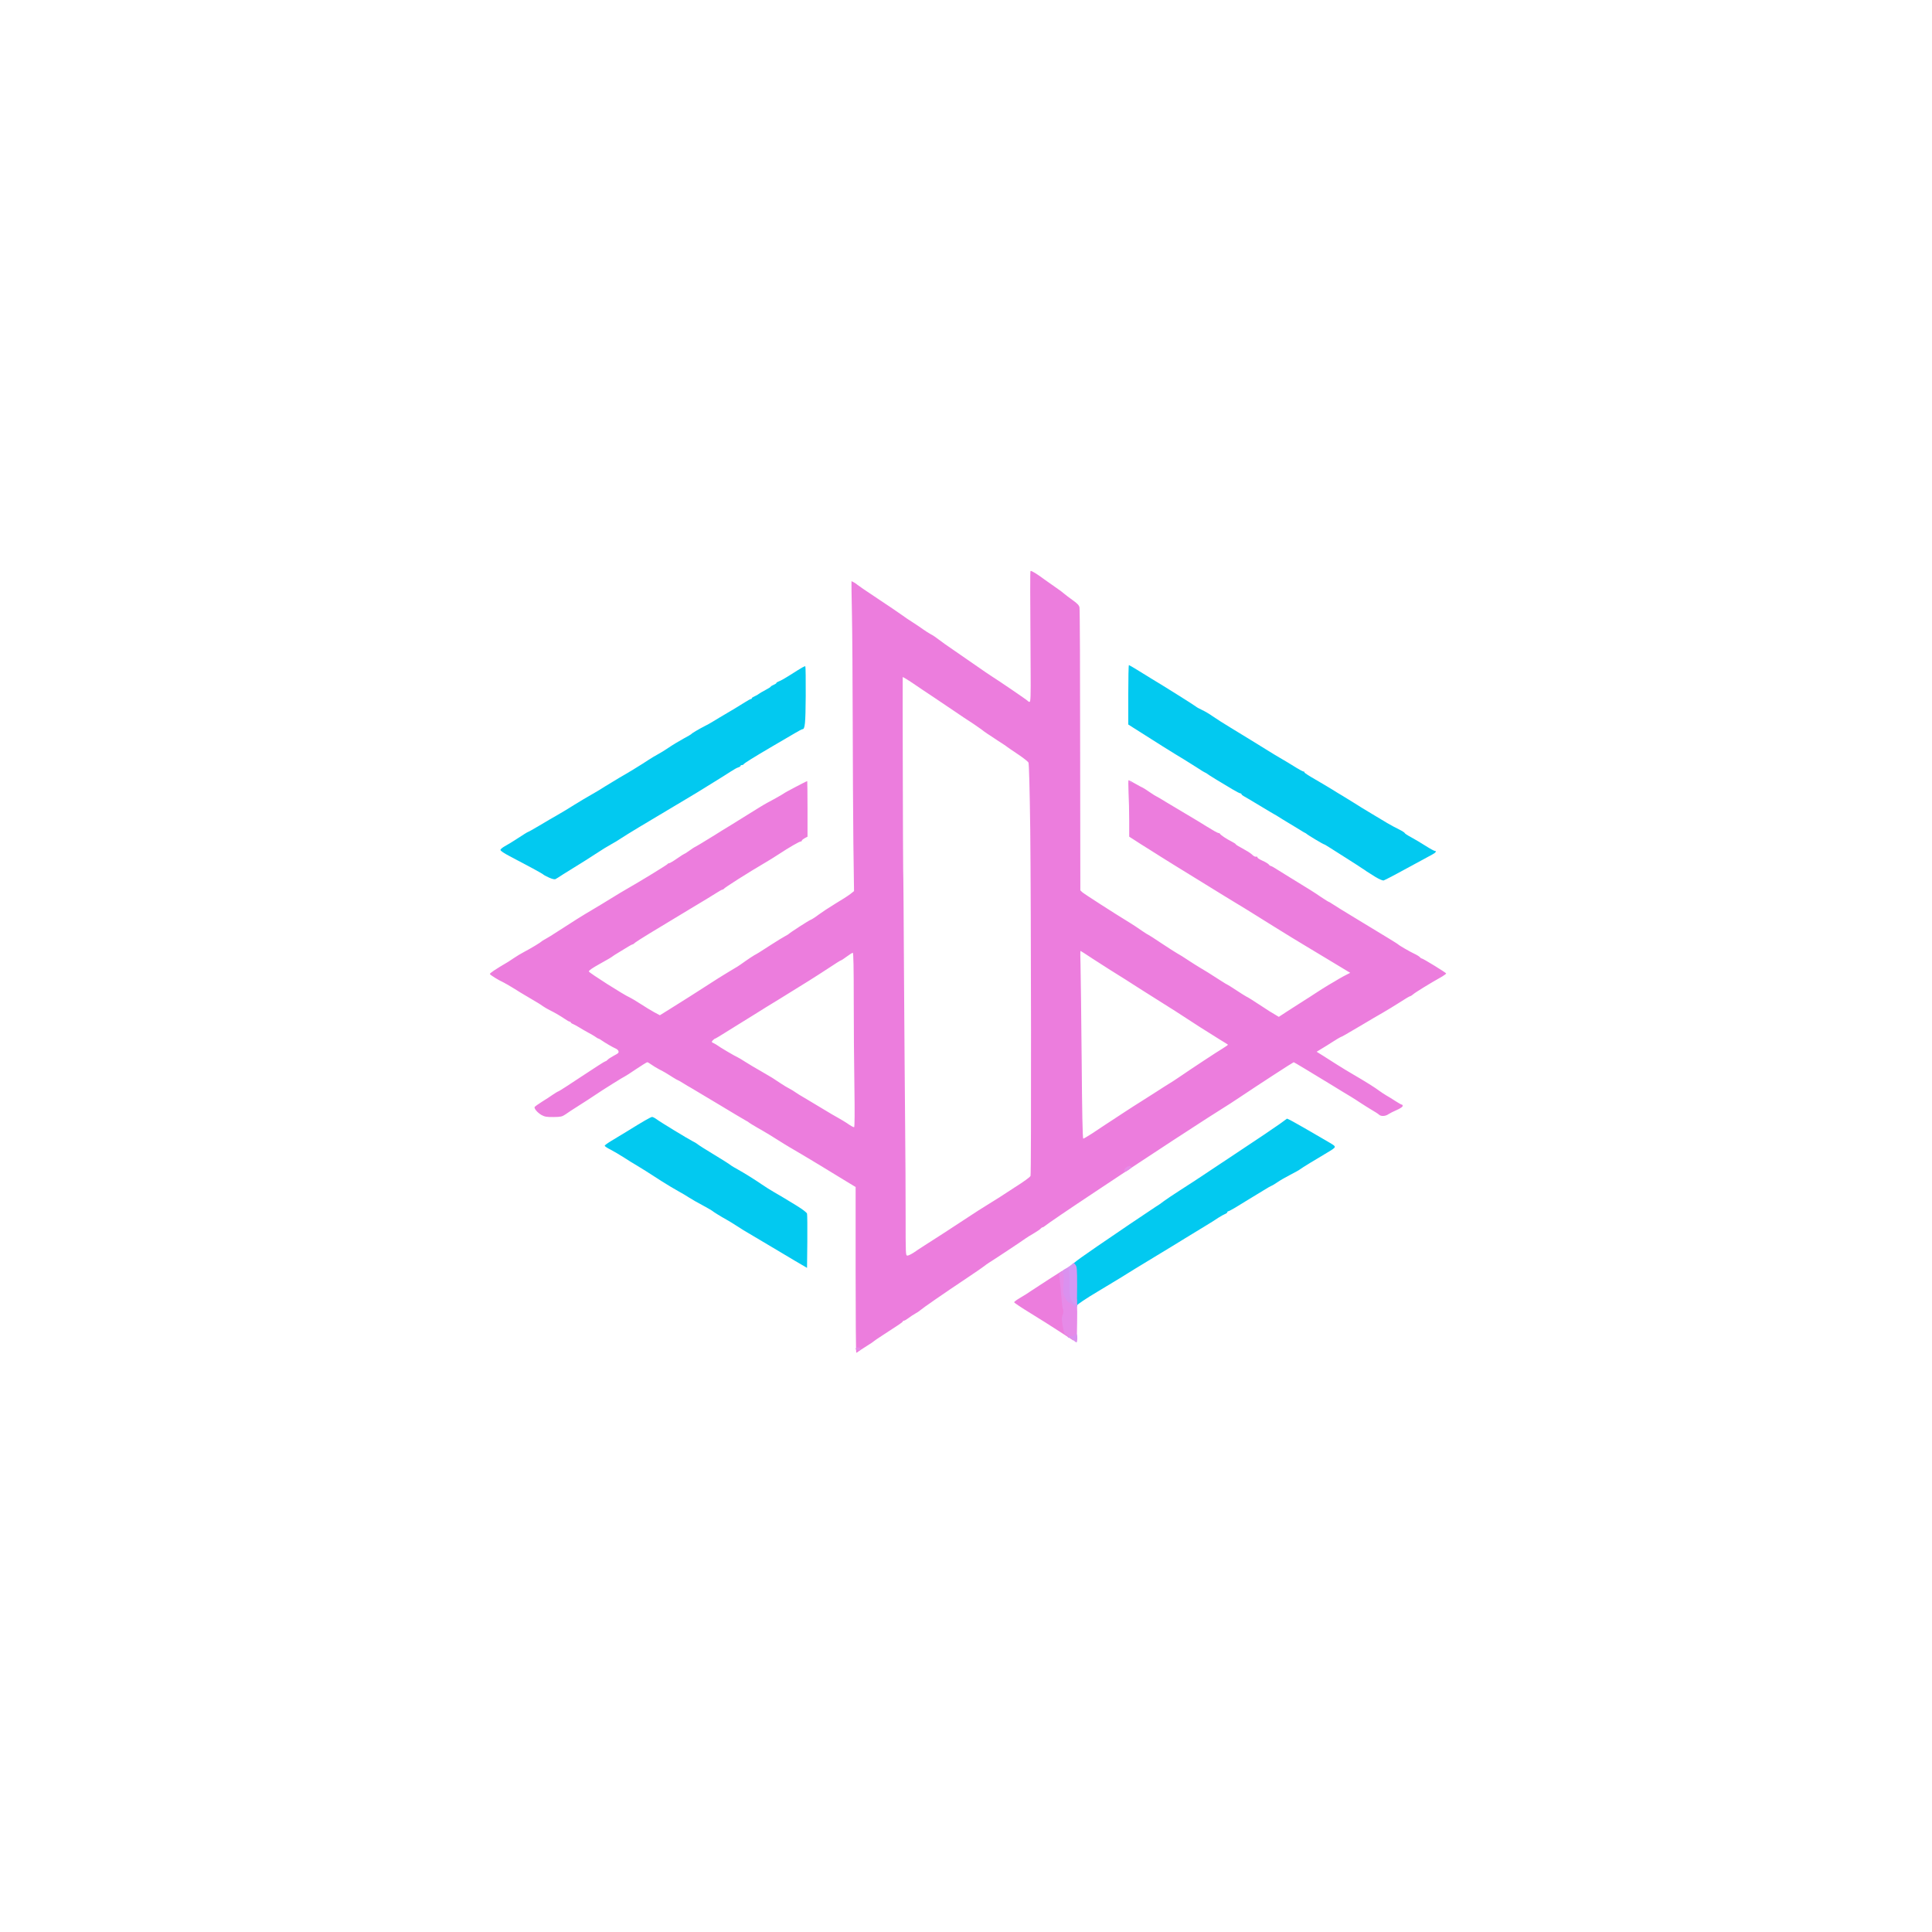 <?xml version="1.0" encoding="utf-8"?>
<!DOCTYPE svg PUBLIC "-//W3C//DTD SVG 1.0//EN" "http://www.w3.org/TR/2001/REC-SVG-20010904/DTD/svg10.dtd">
<svg version="1.0" xmlns="http://www.w3.org/2000/svg" width="1024px" height="1024px" viewBox="0 0 1024 1024" preserveAspectRatio="xMidYMid meet">
 <g fill="#02c9f0">
  <path d="M569.45 691.65 c-0.05 -0.50 -0.15 -5.05 -0.20 -10.05 -0.10 -5.90 -0.35 -9.40 -0.70 -9.75 -1.30 -1.30 -1.05 -1.55 12.60 -11 8.25 -5.70 28.45 -19.35 31.20 -21.10 1.35 -0.80 3.30 -2.15 4.35 -3 1.05 -0.80 4.90 -3.40 8.55 -5.75 3.60 -2.35 7.25 -4.70 8.05 -5.20 0.80 -0.55 10.45 -6.95 21.45 -14.25 11 -7.25 21.65 -14.45 23.70 -15.95 l3.70 -2.70 1.65 0.75 c1.80 0.90 16.10 9.10 21.10 12.10 3.65 2.20 3.70 2.10 -1.75 5.35 -1.95 1.20 -5.80 3.50 -8.50 5.10 -2.70 1.65 -5.25 3.25 -5.65 3.60 -0.40 0.35 -2.65 1.60 -5 2.80 -2.35 1.20 -5.50 3 -7 4.05 -1.50 1 -2.90 1.85 -3.10 1.85 -0.15 0 -2.20 1.15 -4.50 2.60 -2.30 1.40 -5.70 3.50 -7.65 4.65 -1.90 1.15 -5 3.05 -6.85 4.20 -1.85 1.10 -3.60 2.05 -3.90 2.05 -0.25 0 -0.50 0.25 -0.50 0.50 0 0.30 -0.60 0.75 -1.30 1 -0.70 0.30 -2.25 1.15 -3.40 1.90 -1.10 0.80 -4.40 2.85 -7.30 4.60 -2.90 1.75 -7.60 4.60 -10.50 6.40 -2.90 1.80 -9.50 5.85 -14.75 9 -7.95 4.80 -16.45 10 -19.75 12.10 -0.40 0.25 -5.65 3.40 -11.60 7 -6.30 3.75 -10.90 6.85 -10.90 7.25 0 1.05 -1.50 0.95 -1.55 -0.10z"/>
  <path d="M421.25 668.20 c-3.55 -2.10 -9.95 -5.90 -14.10 -8.40 -4.20 -2.50 -8.90 -5.30 -10.45 -6.20 -1.60 -0.90 -4.35 -2.60 -6.15 -3.80 -1.80 -1.20 -4.30 -2.70 -5.55 -3.40 -2.40 -1.30 -6.90 -4.05 -7.75 -4.80 -0.30 -0.25 -2.55 -1.50 -5 -2.85 -2.50 -1.30 -5.60 -3.10 -7 -4 -1.35 -0.90 -4.05 -2.50 -6 -3.55 -1.90 -1.05 -5.75 -3.35 -8.50 -5.10 -8.05 -5.20 -10.50 -6.75 -13.20 -8.35 -1.45 -0.80 -4.45 -2.70 -6.70 -4.15 -2.25 -1.45 -5.50 -3.35 -7.20 -4.25 -1.75 -0.85 -3.15 -1.80 -3.15 -2.10 0 -0.25 1.65 -1.45 3.65 -2.65 1.95 -1.15 5.65 -3.40 8.10 -4.90 8.60 -5.35 12.70 -7.70 13.40 -7.70 0.35 0 1.45 0.55 2.40 1.25 1.75 1.35 16.55 10.35 19.20 11.70 0.85 0.40 1.75 0.95 2 1.15 0.75 0.65 5.05 3.40 9.25 5.90 3.65 2.15 8.25 5.10 9.25 5.90 0.30 0.20 1.75 1.10 3.25 1.90 3.85 2.15 9.20 5.50 12.75 7.95 1.65 1.15 4.45 2.90 6.25 3.95 3.75 2.15 4.90 2.85 12.20 7.30 3.15 1.95 5.40 3.65 5.55 4.25 0.15 0.55 0.20 7.25 0.15 14.90 l-0.15 13.85 -6.50 -3.80z"/>
  <path d="M729.15 464.90 c-1.85 -1.15 -4.05 -2.55 -4.90 -3.10 -0.80 -0.60 -1.85 -1.30 -2.30 -1.55 -0.45 -0.30 -2.05 -1.30 -3.50 -2.30 -1.50 -0.95 -4.25 -2.75 -6.20 -3.95 -1.90 -1.20 -5 -3.15 -6.85 -4.35 -1.80 -1.15 -3.45 -2.15 -3.65 -2.15 -0.40 0 -8.85 -5.05 -9.25 -5.55 -0.15 -0.15 -0.60 -0.45 -1 -0.60 -0.40 -0.20 -1.55 -0.85 -2.50 -1.50 -1 -0.60 -3.65 -2.20 -5.95 -3.60 -2.30 -1.35 -4.75 -2.90 -5.45 -3.35 -0.75 -0.50 -1.70 -1.05 -2.10 -1.25 -0.45 -0.25 -3.20 -1.85 -6.15 -3.65 -7.65 -4.60 -8.95 -5.35 -10.20 -6.05 -0.65 -0.35 -1.15 -0.80 -1.15 -1.05 0 -0.20 -0.25 -0.40 -0.60 -0.40 -0.30 0 -2.20 -0.95 -4.10 -2.10 -6.20 -3.65 -13.05 -7.85 -13.65 -8.40 -0.35 -0.25 -0.75 -0.50 -0.90 -0.50 -0.15 0 -2.15 -1.20 -4.40 -2.70 -2.25 -1.45 -5.35 -3.40 -6.85 -4.30 -3.85 -2.25 -17.75 -10.95 -26.85 -16.80 l-2.65 -1.70 0 -15.75 c0 -8.65 0.15 -15.75 0.35 -15.75 0.15 0 2.60 1.45 5.35 3.15 2.80 1.75 5.95 3.70 7.05 4.35 4.70 2.75 23 14.25 23.25 14.60 0.15 0.20 1.50 0.95 3 1.65 1.50 0.70 4.10 2.20 5.75 3.40 1.65 1.15 6 3.95 9.75 6.20 7.45 4.55 14.20 8.65 19.95 12.25 2.10 1.30 4.80 2.95 6.05 3.65 1.25 0.70 4.40 2.60 7 4.20 2.60 1.65 5.05 3 5.45 3 0.40 0.05 0.55 0.20 0.40 0.40 -0.20 0.15 2.30 1.80 5.55 3.65 3.20 1.85 7.30 4.30 9.10 5.40 1.80 1.15 4.35 2.70 5.65 3.45 1.35 0.80 4.05 2.45 6 3.70 2 1.30 6 3.75 8.95 5.50 2.95 1.75 6.80 4.05 8.50 5.10 1.75 1.05 4.55 2.55 6.30 3.40 1.70 0.85 3.10 1.75 3.10 1.95 0 0.25 1.50 1.25 3.40 2.25 1.85 1 5.30 3.05 7.65 4.55 2.35 1.50 4.55 2.70 4.90 2.70 1.15 0 0.50 1 -1.30 1.90 -1.05 0.55 -5.25 2.85 -9.40 5.10 -7.60 4.20 -14.90 8.05 -16.35 8.65 -0.50 0.15 -2.20 -0.55 -4.25 -1.75z"/>
  <path d="M291 465.15 c-1.50 -0.70 -2.85 -1.40 -3 -1.60 -0.25 -0.40 -8.55 -4.90 -17.95 -9.80 -2.80 -1.45 -4.80 -2.80 -4.80 -3.25 0 -0.40 1 -1.25 2.25 -1.95 1.25 -0.65 4.45 -2.60 7.10 -4.35 2.65 -1.75 5 -3.20 5.25 -3.25 0.20 0 3 -1.55 6.15 -3.45 3.15 -1.90 7.45 -4.40 9.50 -5.55 2.05 -1.15 6.10 -3.60 9 -5.45 2.90 -1.80 6.95 -4.20 9 -5.35 2.05 -1.15 5.25 -3.05 7.05 -4.25 1.85 -1.15 5.25 -3.20 7.50 -4.55 4.85 -2.75 12.10 -7.20 15.70 -9.60 1.40 -0.90 3.50 -2.20 4.75 -2.85 1.25 -0.65 3.95 -2.30 6 -3.70 2.05 -1.40 5.55 -3.50 7.75 -4.70 2.20 -1.15 4.10 -2.30 4.25 -2.50 0.30 -0.45 4.10 -2.65 7 -4.15 1.25 -0.60 3.15 -1.65 4.25 -2.35 1.10 -0.70 2.60 -1.60 3.30 -2 6.40 -3.75 11.65 -6.90 13.80 -8.30 1.45 -0.95 2.85 -1.70 3.15 -1.70 0.25 0 0.50 -0.20 0.50 -0.45 0 -0.25 0.70 -0.70 1.55 -1.05 0.85 -0.35 1.80 -0.90 2.10 -1.20 0.35 -0.30 1.90 -1.20 3.50 -2.05 1.55 -0.80 2.85 -1.65 2.85 -1.80 0 -0.20 0.70 -0.60 1.50 -0.95 0.85 -0.35 1.50 -0.80 1.50 -1 0 -0.25 0.60 -0.60 1.40 -0.90 0.75 -0.25 3.10 -1.55 5.20 -2.90 7.40 -4.70 8.45 -5.30 8.75 -5 0.15 0.15 0.25 7.15 0.20 15.60 -0.10 14.85 -0.40 17.70 -1.75 17.70 -0.25 0 -1.95 0.85 -3.75 1.95 -1.80 1.05 -7.25 4.20 -12.05 7.05 -10.15 5.95 -15.20 9.10 -15.40 9.60 -0.10 0.25 -0.50 0.40 -0.90 0.40 -0.40 0 -0.70 0.20 -0.70 0.45 0 0.25 -0.50 0.55 -1.10 0.75 -0.65 0.15 -2.40 1.10 -3.90 2.10 -1.50 1 -5.35 3.40 -8.50 5.35 -3.15 1.90 -6.85 4.20 -8.25 5.10 -1.35 0.85 -7 4.25 -12.50 7.50 -16.85 10 -25.55 15.25 -29.20 17.65 -1.55 1.05 -3.90 2.45 -5.30 3.20 -1.35 0.70 -5 2.95 -8.10 5 -3.05 2 -7.45 4.80 -9.70 6.15 -2.25 1.40 -5.60 3.45 -7.40 4.60 -1.80 1.20 -3.65 2.35 -4.05 2.55 -0.50 0.30 -1.70 0.05 -3.50 -0.75z"/>
 </g>
 <g fill="#ec7ddd">
  <path d="M453.50 673.05 l0 -43.90 -5.35 -3.25 c-3 -1.80 -8.30 -5.05 -11.90 -7.25 -3.55 -2.20 -9.30 -5.60 -12.75 -7.65 -3.45 -2 -7.05 -4.15 -8 -4.75 -4.80 -3.10 -10.15 -6.35 -14 -8.50 -2.35 -1.35 -4.35 -2.60 -4.50 -2.75 -0.15 -0.20 -0.85 -0.65 -1.65 -1.05 -0.75 -0.40 -7.35 -4.30 -14.60 -8.70 -7.30 -4.40 -13.90 -8.35 -14.65 -8.75 -0.75 -0.40 -2.55 -1.45 -3.95 -2.35 -1.45 -0.90 -2.75 -1.65 -2.90 -1.65 -0.15 0 -1.20 -0.60 -2.40 -1.35 -2.90 -1.90 -4.70 -2.95 -7.60 -4.45 -1.35 -0.70 -3.20 -1.85 -4.10 -2.50 -0.85 -0.65 -1.80 -1.20 -2.10 -1.20 -0.25 0 -3 1.70 -6.05 3.75 -3.05 2.05 -5.65 3.75 -5.80 3.75 -0.30 0 -11.85 7.20 -15.95 10 -1.90 1.30 -5.75 3.80 -8.55 5.55 -2.75 1.75 -5.95 3.80 -7 4.60 -1.80 1.20 -2.45 1.35 -6.30 1.40 -3.60 0.05 -4.70 -0.15 -6.35 -1.05 -2.20 -1.25 -4.15 -3.55 -3.65 -4.35 0.20 -0.25 1.95 -1.50 3.85 -2.70 1.95 -1.20 4.50 -2.85 5.75 -3.75 1.25 -0.85 2.65 -1.70 3.15 -1.85 0.50 -0.20 6.10 -3.80 12.55 -8.10 6.40 -4.25 11.85 -7.75 12.15 -7.75 0.30 0 0.80 -0.35 1.20 -0.80 0.35 -0.40 1.70 -1.30 3 -2 1.30 -0.65 2.50 -1.40 2.65 -1.65 0.50 -0.80 -0.15 -1.80 -1.60 -2.40 -1.55 -0.70 -5.25 -2.85 -7.20 -4.20 -0.70 -0.55 -1.45 -0.95 -1.65 -0.95 -0.20 0 -0.95 -0.40 -1.65 -0.95 -0.75 -0.50 -2.45 -1.55 -3.85 -2.25 -1.35 -0.75 -3.40 -1.90 -4.50 -2.60 -1.10 -0.70 -2.60 -1.50 -3.35 -1.85 -0.80 -0.30 -1.40 -0.75 -1.40 -0.95 0 -0.20 -0.25 -0.40 -0.55 -0.40 -0.30 0 -1.45 -0.65 -2.60 -1.45 -2.45 -1.65 -5.25 -3.30 -8.10 -4.70 -1.10 -0.55 -2.65 -1.45 -3.50 -2.05 -0.80 -0.60 -1.95 -1.30 -2.50 -1.65 -1.95 -1.15 -6.50 -3.85 -7.50 -4.45 -0.55 -0.30 -2.85 -1.70 -5.05 -3.10 -2.25 -1.40 -4.85 -2.90 -5.75 -3.35 -2.85 -1.30 -7.10 -3.95 -7.30 -4.50 -0.15 -0.45 3.10 -2.60 9.75 -6.50 0.45 -0.25 1.85 -1.20 3.10 -2.05 1.25 -0.85 3.60 -2.30 5.25 -3.15 3.65 -1.90 8.90 -5.10 9.25 -5.55 0.15 -0.20 1.05 -0.75 2 -1.25 0.95 -0.50 4.25 -2.50 7.25 -4.50 7.30 -4.75 12.65 -8.10 17.50 -10.95 4.65 -2.75 4.05 -2.40 10.50 -6.35 2.75 -1.70 6.45 -3.95 8.25 -4.95 6.10 -3.45 21.25 -12.70 21.40 -13.10 0.10 -0.25 0.45 -0.40 0.80 -0.40 0.30 0 2.20 -1.10 4.20 -2.50 2 -1.40 3.75 -2.50 3.90 -2.50 0.20 0 1.35 -0.75 2.65 -1.70 1.25 -0.90 2.55 -1.75 2.80 -1.85 0.30 -0.10 1.80 -1 3.40 -1.95 3.80 -2.30 4.10 -2.50 7.35 -4.50 3.05 -1.95 3.10 -1.95 8.65 -5.35 2.15 -1.30 6.60 -4.10 9.90 -6.15 3.35 -2.05 6.40 -4 6.90 -4.25 0.45 -0.30 3.05 -1.75 5.80 -3.20 2.75 -1.50 5.10 -2.90 5.25 -3.05 0.25 -0.35 11.95 -6.50 12.35 -6.50 0.05 0 0.15 6.65 0.15 14.75 l0 14.70 -1.50 0.80 c-0.80 0.45 -1.50 1 -1.50 1.25 0 0.30 -0.25 0.50 -0.60 0.50 -0.70 0 -6.20 3.15 -11.65 6.75 -2.20 1.45 -5.35 3.40 -7 4.35 -9.15 5.35 -21.90 13.45 -22.15 14.05 -0.10 0.20 -0.40 0.35 -0.65 0.35 -0.30 0 -1.85 0.85 -3.45 1.90 -1.65 1 -3.80 2.35 -4.85 3 -1.05 0.60 -4.80 2.90 -8.40 5.05 -19.85 11.90 -28.60 17.30 -29.55 18.10 -0.55 0.55 -1.15 0.95 -1.35 0.95 -0.20 0 -1.20 0.50 -2.25 1.15 -1 0.65 -3.30 2.05 -5.10 3.10 -1.80 1.05 -3.35 2.10 -3.50 2.25 -0.15 0.20 -3 1.90 -6.40 3.75 -4.15 2.30 -6.10 3.65 -6 4.15 0.15 0.70 18.50 12.40 21.75 13.80 0.85 0.40 3.45 1.95 5.75 3.45 2.30 1.50 5.50 3.45 7.15 4.35 l3 1.60 5.85 -3.65 c8.95 -5.60 12 -7.55 14.70 -9.30 10.20 -6.60 12.90 -8.25 16.15 -10.20 2 -1.20 4.05 -2.40 4.50 -2.70 0.45 -0.25 2.30 -1.55 4.05 -2.80 1.80 -1.25 3.95 -2.70 4.75 -3.15 1.85 -1 2.20 -1.20 9 -5.60 3 -1.95 6.30 -3.95 7.25 -4.45 0.95 -0.50 1.85 -1.05 2 -1.20 0.55 -0.65 10.50 -7.10 11.70 -7.55 0.65 -0.25 2.55 -1.45 4.15 -2.70 1.60 -1.20 5.60 -3.85 8.90 -5.85 3.30 -1.95 6.85 -4.25 7.95 -5.10 l1.95 -1.55 -0.35 -25.50 c-0.15 -14.05 -0.30 -43.10 -0.35 -64.55 -0.05 -21.45 -0.20 -46.85 -0.40 -56.50 -0.20 -9.60 -0.30 -17.55 -0.25 -17.65 0.10 -0.20 2.80 1.40 3.20 1.90 0.15 0.20 4.85 3.40 10.50 7.15 5.65 3.75 11.50 7.70 13 8.80 1.50 1.10 4.20 2.95 6 4.05 1.80 1.15 4.15 2.75 5.25 3.55 1.10 0.80 2.90 1.95 4 2.55 1.10 0.55 2.90 1.75 4 2.65 1.10 0.90 5.05 3.70 8.75 6.20 3.70 2.55 9.10 6.25 12 8.30 2.90 2.05 6.10 4.20 7.10 4.85 4.35 2.75 19.40 13 19.70 13.45 0.15 0.25 0.55 0.45 0.90 0.45 0.55 0 0.65 -3.25 0.55 -16.85 -0.25 -41.15 -0.30 -52.30 -0.05 -52.50 0.35 -0.35 3.25 1.40 7.55 4.60 1.95 1.40 4.75 3.35 6.25 4.40 1.50 1 3.30 2.35 4 3 0.70 0.60 2.75 2.15 4.55 3.45 2.50 1.75 3.40 2.75 3.60 3.85 0.20 0.80 0.35 34.90 0.35 75.70 l0.10 74.25 1.05 1 c0.85 0.80 16.60 10.95 25.45 16.35 2.25 1.40 2.75 1.75 6.25 4.15 1.70 1.15 3.20 2.10 3.35 2.10 0.15 0 3.25 2 6.90 4.45 3.65 2.40 7.40 4.85 8.35 5.35 2.10 1.20 2.60 1.50 6.30 3.95 1.65 1.10 4.15 2.65 5.55 3.50 2.80 1.65 5.45 3.25 11.05 6.90 2 1.30 3.75 2.35 3.90 2.35 0.10 0 2.15 1.30 4.60 2.90 2.40 1.60 4.75 3.05 5.15 3.25 0.95 0.40 3.35 1.95 8.55 5.35 2.30 1.55 5.20 3.40 6.50 4.10 l2.25 1.35 4.35 -2.85 c2.35 -1.55 6.15 -3.95 8.35 -5.35 2.20 -1.35 5.40 -3.45 7.15 -4.60 1.70 -1.15 4.70 -3 6.60 -4.15 1.95 -1.10 4.40 -2.60 5.50 -3.25 1.10 -0.65 2.90 -1.65 3.95 -2.15 l1.95 -1 -1.20 -0.70 c-0.65 -0.40 -5.65 -3.40 -11.10 -6.70 -5.45 -3.25 -10.65 -6.40 -11.55 -6.95 -0.85 -0.55 -4.05 -2.50 -7.10 -4.30 -5.45 -3.35 -11.85 -7.30 -20.70 -12.85 -2.60 -1.65 -6.40 -3.95 -8.40 -5.15 -2 -1.20 -5.25 -3.20 -7.30 -4.45 -2 -1.25 -7.20 -4.45 -11.60 -7.15 -4.35 -2.70 -10.60 -6.50 -13.80 -8.50 -3.25 -2 -6.25 -3.90 -6.75 -4.20 -0.50 -0.35 -3.50 -2.25 -6.65 -4.20 -3.15 -1.95 -6.95 -4.35 -8.35 -5.30 l-2.65 -1.70 0 -8.35 c0 -4.60 -0.15 -11.35 -0.35 -14.95 -0.15 -3.65 -0.15 -6.65 0 -6.65 0.15 0 1.85 0.90 3.80 2 1.95 1.10 3.60 2 3.75 2 0.15 0 1.70 1 3.50 2.25 1.85 1.25 3.40 2.25 3.55 2.25 0.15 0 2.80 1.55 5.85 3.45 3.10 1.85 7.90 4.70 10.65 6.35 2.75 1.60 7.45 4.45 10.40 6.30 2.95 1.85 5.70 3.40 6.10 3.40 0.35 0 0.75 0.15 0.85 0.40 0.25 0.60 3.50 2.80 6.05 4.05 1.30 0.65 2.35 1.35 2.35 1.55 0 0.20 1.65 1.20 3.65 2.25 1.95 1.05 4.15 2.40 4.80 3.05 1.10 1.10 1.75 1.40 2.70 1.25 0.20 0 0.35 0.20 0.35 0.45 0 0.30 1.20 1.05 2.65 1.70 1.40 0.60 2.90 1.50 3.30 1.95 0.35 0.50 0.90 0.85 1.15 0.85 0.25 0 1.75 0.80 3.30 1.85 1.55 1 4.65 2.90 6.85 4.25 10.80 6.60 12.80 7.85 16.35 10.30 2.15 1.40 4 2.60 4.20 2.60 0.15 0 0.90 0.45 1.70 1 0.75 0.55 6.50 4.10 12.80 7.90 16.70 10.10 21.90 13.30 22.20 13.60 0.45 0.55 6.25 3.90 8.60 5 1.30 0.60 2.60 1.40 2.95 1.80 0.30 0.40 0.75 0.70 1 0.70 0.65 0 12.95 7.55 12.95 7.95 0 0.20 -0.95 0.90 -2.10 1.60 -6.75 3.80 -14.20 8.40 -15.40 9.45 -0.60 0.55 -1.35 1 -1.60 1 -0.25 0 -2.75 1.45 -5.55 3.30 -2.80 1.80 -6.80 4.20 -8.85 5.40 -2.05 1.15 -7.35 4.25 -11.75 6.90 -8.90 5.25 -9.70 5.70 -10.75 6.10 -0.40 0.15 -2.30 1.30 -4.25 2.55 -1.90 1.25 -4.60 2.90 -5.95 3.70 l-2.45 1.50 3.05 1.90 c1.70 1.05 5.15 3.25 7.70 4.90 2.55 1.60 6.45 4 8.65 5.25 6.05 3.50 11.80 7.10 13.80 8.65 1 0.75 2.70 1.85 3.80 2.50 1.10 0.60 3.25 1.95 4.85 3 1.55 1 3.05 1.85 3.35 1.85 0.30 0 0.45 0.35 0.35 0.80 -0.10 0.45 -1.50 1.35 -3.15 2.05 -1.65 0.70 -3.60 1.70 -4.35 2.20 -1.55 1.15 -4.05 1.25 -5.05 0.20 -0.40 -0.40 -2.20 -1.55 -3.95 -2.55 -1.70 -1.05 -4.40 -2.70 -5.95 -3.75 -1.55 -1.05 -3.90 -2.55 -5.25 -3.35 -1.35 -0.80 -5.50 -3.30 -9.20 -5.60 -12.20 -7.45 -20.60 -12.50 -20.80 -12.50 -0.30 0 -18.50 11.80 -28.55 18.55 -3.50 2.35 -7.30 4.80 -8.40 5.45 -1.80 1.05 -12.80 8.15 -27 17.40 -7 4.55 -29.45 19.40 -32.65 21.55 -1.45 1 -5.55 3.70 -9.10 6.05 -11.60 7.65 -25.55 17.15 -26.25 17.85 -0.40 0.35 -0.90 0.65 -1.15 0.65 -0.25 0 -0.75 0.35 -1.10 0.75 -0.30 0.40 -2 1.50 -3.65 2.50 -1.70 0.95 -3.65 2.20 -4.35 2.70 -1.90 1.40 -17.35 11.65 -19.15 12.70 -0.90 0.55 -2.05 1.35 -2.60 1.85 -0.55 0.45 -4.60 3.30 -9 6.20 -12.65 8.45 -23.70 16.10 -24.90 17.20 -0.60 0.55 -1.90 1.40 -2.85 1.90 -0.95 0.55 -2.55 1.55 -3.55 2.35 -1 0.75 -2.05 1.35 -2.35 1.35 -0.35 0 -0.60 0.15 -0.60 0.40 0 0.35 -2.35 1.95 -10.75 7.35 -2.45 1.60 -4.60 3.05 -4.75 3.25 -0.15 0.20 -1.80 1.30 -3.75 2.50 -1.90 1.20 -3.85 2.45 -4.30 2.85 -0.40 0.35 -0.95 0.65 -1.10 0.65 -0.20 0 -0.35 -19.75 -0.35 -43.95z m30.80 -9.15 c1.25 -0.90 3.95 -2.65 5.90 -3.90 3.60 -2.25 14.90 -9.55 23.50 -15.25 2.50 -1.70 6.70 -4.35 9.30 -5.95 5.65 -3.50 9 -5.60 11.95 -7.60 1.20 -0.80 2.55 -1.70 3 -1.95 4.60 -2.90 8 -5.35 8.25 -6 0.45 -1.20 0.30 -143.15 -0.15 -183.55 -0.30 -22.30 -0.65 -34.90 -0.95 -35.55 -0.30 -0.55 -2.85 -2.55 -5.70 -4.45 -2.85 -1.90 -5.25 -3.55 -5.40 -3.70 -0.15 -0.20 -2.40 -1.70 -5 -3.35 -5 -3.25 -7.65 -5.05 -8.65 -5.90 -0.70 -0.55 -6.05 -4.25 -7.35 -5 -0.45 -0.25 -3.45 -2.30 -6.70 -4.50 -3.25 -2.20 -8.45 -5.70 -11.50 -7.75 -3.10 -2.05 -8.05 -5.35 -10.95 -7.35 -2.95 -2 -5.40 -3.45 -5.40 -3.25 -0.10 0.65 0.15 99.35 0.25 101.85 0.10 1.40 0.30 27 0.45 57 0.20 30 0.45 65.85 0.60 79.75 0.15 13.90 0.25 34.85 0.25 46.65 0 20.85 0 21.35 0.95 21.35 0.55 0 2.05 -0.75 3.35 -1.60z m94.40 -63.05 c2.20 -1.50 5.35 -3.55 7 -4.65 1.60 -1.05 3.30 -2.15 3.75 -2.45 0.45 -0.25 3.40 -2.20 6.55 -4.30 3.15 -2.05 7 -4.55 8.50 -5.45 1.50 -0.95 5.25 -3.30 8.25 -5.25 3.05 -2 6.25 -4 7.15 -4.55 0.90 -0.50 3.15 -2 5 -3.25 7.30 -5 20 -13.35 23 -15.15 1.75 -1.05 3.05 -2 2.95 -2.10 -0.10 -0.10 -1.95 -1.30 -4.15 -2.60 -5.95 -3.65 -16.35 -10.30 -19.60 -12.50 -1.55 -1.05 -6.20 -4 -10.35 -6.60 -4.10 -2.55 -9.80 -6.15 -12.60 -7.95 -4.95 -3.20 -9.90 -6.35 -15.80 -10 -1.60 -1 -5.75 -3.65 -9.20 -5.90 -3.45 -2.30 -6.35 -4.15 -6.45 -4.15 -0.15 0 -0.15 3.30 0 7.40 0.10 4.05 0.40 26.40 0.60 49.75 0.20 27.45 0.50 42.35 0.85 42.35 0.25 0 2.30 -1.20 4.55 -2.65z m-125.85 -24.70 c-0.20 -11.80 -0.35 -32.60 -0.35 -46.25 0 -16.95 -0.15 -24.90 -0.50 -24.90 -0.30 0 -1.75 0.90 -3.20 2 -1.45 1.10 -2.85 2 -3.05 2 -0.25 0 -3.25 1.90 -6.70 4.20 -6.55 4.30 -12.65 8.15 -26 16.35 -4.30 2.60 -10.30 6.30 -13.35 8.25 -3.10 1.90 -6.60 4.05 -7.75 4.80 -1.20 0.70 -4.55 2.80 -7.40 4.60 -2.85 1.80 -5.35 3.30 -5.55 3.30 -0.20 0 -0.70 0.40 -1.20 0.90 -0.75 0.90 -0.75 0.95 0.45 1.50 0.70 0.35 1.55 0.85 1.90 1.10 0.85 0.75 9.75 6 10.75 6.35 0.45 0.20 2.30 1.25 4.10 2.45 1.80 1.15 5.75 3.50 8.75 5.20 5.50 3.15 6 3.50 10.25 6.35 1.25 0.85 3.15 2 4.25 2.55 1.10 0.55 2.45 1.40 3 1.80 0.55 0.45 3.35 2.20 6.25 3.85 2.90 1.70 7.15 4.25 9.50 5.70 2.35 1.45 5.60 3.35 7.25 4.25 1.65 0.95 3.70 2.15 4.50 2.70 2.15 1.50 3.45 2.25 3.95 2.25 0.30 0.05 0.35 -8.50 0.15 -21.30z"/>
  <path d="M562.15 706.10 c-3.65 -2.40 -10.65 -6.80 -15.60 -9.85 -4.95 -3 -9 -5.75 -9.05 -6 0 -0.30 1.50 -1.40 3.40 -2.50 1.85 -1.05 4.35 -2.65 5.60 -3.55 1.25 -0.85 5.45 -3.60 9.35 -6.10 l7.05 -4.50 0.30 3.80 c0.15 2.15 0.50 5.35 0.80 7.25 0.25 1.85 0.50 4.05 0.50 4.95 0 0.85 0.25 2.40 0.60 3.50 0.45 1.50 0.45 2.50 -0.05 4.40 -0.75 2.95 0.05 8 1.25 8 0.40 0 0.70 0.35 0.70 0.75 0 0.40 0.45 0.75 1 0.75 0.80 0 1 0.35 1 1.75 0 0.95 -0.05 1.75 -0.10 1.75 -0.10 -0.05 -3.10 -2 -6.75 -4.40z"/>
 </g>
 <g fill="#e68be8">
  <path d="M454.40 715.60 c-0.50 -0.10 -0.90 -0.40 -0.90 -0.65 0 -0.85 1.55 -1.10 2.35 -0.35 0.60 0.60 0.60 0.80 0.05 1 -0.35 0.10 -1.05 0.15 -1.50 0z"/>
  <path d="M567.70 709.30 c-0.15 -0.40 -0.60 -0.60 -1 -0.45 -0.50 0.20 -0.85 -0.10 -1.05 -0.80 -0.15 -0.55 -0.45 -0.95 -0.65 -0.80 -0.70 0.40 -1.05 -0.55 -1.80 -4.75 -0.55 -3.35 -0.55 -4.20 0 -5.55 0.45 -1.10 0.55 -2.05 0.25 -2.90 -0.25 -0.70 -0.55 -2.40 -0.65 -3.80 -0.60 -7.65 -1.35 -14.40 -1.55 -14.75 -0.30 -0.45 2.40 -2.65 3.90 -3.20 0.85 -0.25 0.90 -0.10 0.65 2.05 -0.95 8.20 -0.95 9.55 0.20 11.85 0.60 1.25 1.45 2.40 1.95 2.55 0.50 0.15 1.40 0.80 2 1.45 1.05 1.10 1.05 1.50 0.95 10.35 l-0.15 9.20 -1.40 0.15 c-0.85 0.10 -1.45 -0.10 -1.65 -0.60z"/>
  <path d="M595.80 620.75 c-0.30 -0.90 1.55 -2.75 2.75 -2.75 1.65 0 1.45 0.85 -0.50 2.15 -1.60 1.05 -2 1.15 -2.25 0.60z"/>
  <path d="M598.50 414.50 c0 -0.65 0.55 -0.65 1.50 0 0.60 0.40 0.55 0.50 -0.35 0.50 -0.65 0 -1.15 -0.20 -1.15 -0.50z"/>
 </g>
 <g fill="#da91ef">
  <path d="M568.60 710.10 c-0.80 -0.75 -1.75 -1.30 -2.10 -1.20 -0.40 0.15 -0.50 0 -0.25 -0.40 0.20 -0.35 0.85 -0.45 1.55 -0.30 0.85 0.25 1.30 0.10 1.50 -0.45 0.20 -0.40 0.60 -0.75 1 -0.75 0.50 0 0.70 0.65 0.70 2.25 0 1.25 -0.20 2.25 -0.45 2.25 -0.25 0 -1.10 -0.65 -1.95 -1.40z"/>
  <path d="M568.50 691.75 c-0.65 -0.65 -1.55 -1.35 -2.05 -1.50 -0.50 -0.15 -1.40 -1.30 -2 -2.60 -1 -2.05 -1.05 -2.70 -0.75 -7.40 0.30 -4.50 0.20 -5.25 -0.50 -5.65 -0.65 -0.35 -0.25 -0.85 2.25 -2.55 l3.05 -2.05 0 7.95 c0 8.55 0.15 9.55 1.45 9.55 0.65 0 0.85 0.60 0.95 2.75 0.20 3.15 -0.45 3.55 -2.40 1.50z"/>
 </g>
 <g fill="#d499f4">
  <path d="M568.90 690.65 c-1.80 -2.10 -2.05 -3.35 -2.05 -10.15 0.05 -3.70 -0.15 -7.10 -0.40 -7.55 -0.30 -0.60 0 -1.20 1.10 -2.25 l1.55 -1.45 0.90 1.10 c0.80 1 0.90 2.20 0.90 11.15 0 10.35 -0.20 11.20 -2 9.15z"/>
 </g>
</svg>